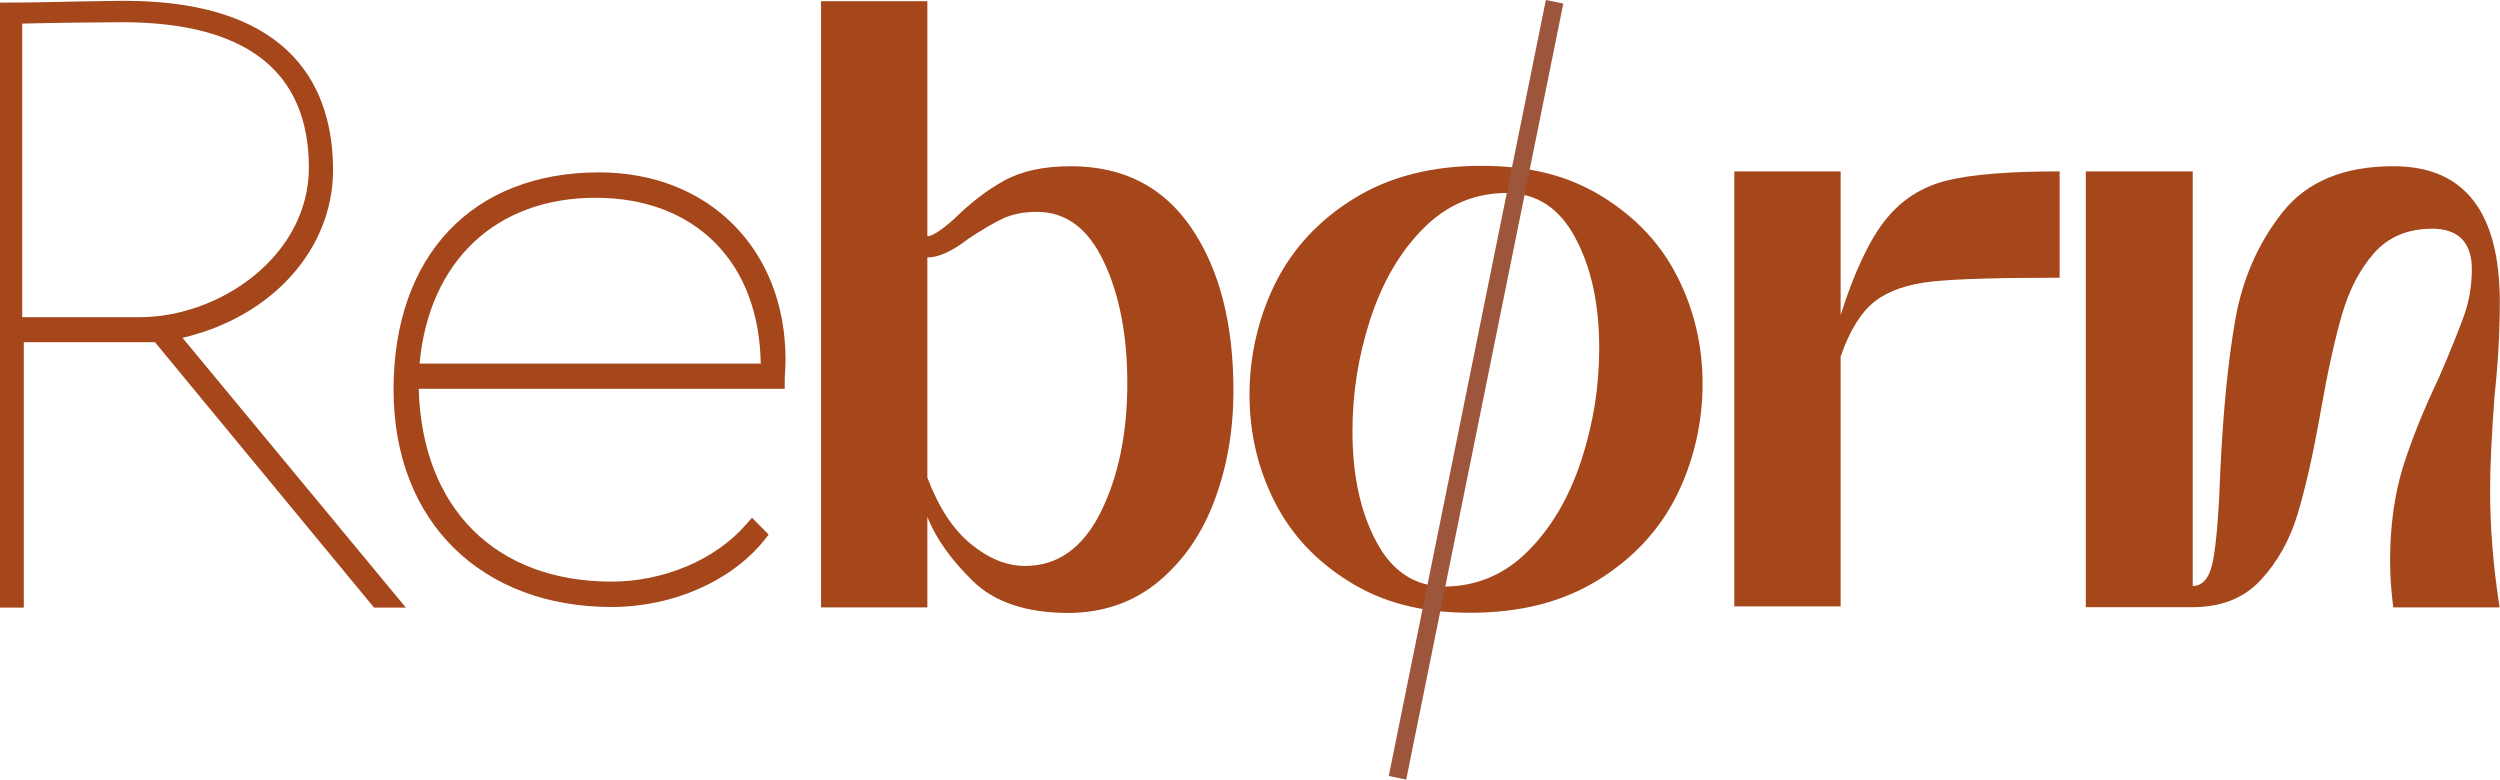 <?xml version="1.0" encoding="utf-8"?>
<!-- Generator: Adobe Illustrator 27.0.0, SVG Export Plug-In . SVG Version: 6.00 Build 0)  -->
<svg version="1.1" id="Calque_1" xmlns="http://www.w3.org/2000/svg" xmlns:xlink="http://www.w3.org/1999/xlink" x="0px" y="0px"
	 viewBox="0 0 1260.3 393" style="enable-background:new 0 0 1260.3 393;" xml:space="preserve">
<style type="text/css">
	.st0{fill:#A5461B;}
	.st1{fill:#9D563B;}
</style>
<g>
	<path class="st0" d="M490.3,292.8c-10.9-10.7-18.5-21.4-22.8-32.2v45.6h-53.6V0.6h53.6v118.5c2.5,0,7.1-3,13.9-9.1
		c7.9-7.8,16.2-14.2,24.9-19c8.8-4.8,19.9-7.2,33.5-7.2c26.5,0,46.7,10.4,60.8,31.1c14.1,20.7,21.2,48.1,21.2,82
		c0,19.7-3.1,38-9.4,55s-15.7,30.7-28.4,41.3c-12.7,10.5-28,15.8-45.8,15.8C517.2,308.9,501.2,303.5,490.3,292.8z M554.9,258.2
		c8.9-18,13.4-39.7,13.4-65.1c0-23.9-3.9-44.3-11.8-61.1c-7.9-16.8-19.1-25.2-33.8-25.2c-6.8,0-12.6,1.2-17.4,3.5
		c-4.8,2.3-10.5,5.7-16.9,9.9c-8.2,6.4-15.2,9.6-20.9,9.6v111c5.7,15,13,26.2,22,33.5c8.9,7.3,18,11,27.3,11
		C533.2,285.3,545.9,276.2,554.9,258.2L554.9,258.2z"/>
	<path class="st0" d="M680.3,293.3c-16.8-10.4-29.4-23.8-37.8-40.5c-8.4-16.6-12.6-34.6-12.6-53.9s4.4-38.8,13.1-56.3
		c8.8-17.5,22-31.7,39.7-42.6c17.7-10.9,39-16.4,64.1-16.4s44.3,5.2,61.1,15.6c16.8,10.4,29.4,23.8,37.8,40.5
		c8.4,16.6,12.6,34.6,12.6,53.9s-4.4,38.8-13.1,56.3c-8.8,17.5-22,31.7-39.7,42.6c-17.7,10.9-39,16.4-64.1,16.4
		S697.1,303.7,680.3,293.3z M770.3,277.8c11.8-11.8,20.7-27,26.8-45.5c6.1-18.6,9.1-37.5,9.1-56.8c0-22.1-4-40.7-12.1-55.7
		c-8-15-19.6-22.5-34.6-22.5c-16.1,0-30,5.9-41.8,17.7c-11.8,11.8-20.7,27-26.8,45.6c-6.1,18.6-9.1,37.5-9.1,56.8
		c0,22.2,4,40.7,12.1,55.8c8,15,19.6,22.5,34.6,22.5C744.6,295.5,758.6,289.6,770.3,277.8z"/>
	<path class="st0" d="M927.9,86.4v72.4c7.1-22.2,14.7-38.2,22.8-48.2c8-10,18.3-16.5,30.8-19.6s31.4-4.6,56.8-4.6V140
		c-30.4,0-51.7,0.6-64.1,1.9c-12.3,1.3-22,4.6-28.9,9.9c-7,5.4-12.8,14.7-17.4,27.9v126h-53.6V86.4H927.9z"/>
	<path class="st0" d="M1105.4,86.4v209c5.3,0,8.8-4.5,10.4-13.6c1.6-9.1,2.8-23.9,3.5-44.2c1.4-30,3.9-55.4,7.5-76.1
		c3.6-20.7,11.5-38.8,23.8-54.4c12.3-15.6,31-23.3,56-23.3c35.7,0,53.6,22.9,53.6,68.6c0,15-0.9,30.9-2.7,47.7
		c-1.4,19.3-2.2,34.8-2.2,46.6c0,19.3,1.6,39.1,4.8,59.5h-53.6c-1.1-8.2-1.6-16.1-1.6-23.6c0-17.5,2.2-33.1,6.4-46.9
		c4.3-13.7,10.4-28.9,18.2-45.3c5.7-13.2,9.9-23.6,12.6-31.1s4-15.4,4-23.6c0-6.8-1.7-11.9-5.1-15.3c-3.4-3.4-8.3-5.1-14.7-5.1
		c-12.5,0-22.3,4.1-29.5,12.3s-12.5,18.5-16.1,30.8c-3.6,12.4-7.2,28.5-10.7,48.5c-3.9,22.2-7.9,39.7-11.8,52.5
		c-3.9,12.9-10.1,23.9-18.5,33c-8.4,9.1-19.9,13.7-34.6,13.7h-53.6V86.4H1105.4L1105.4,86.4z"/>
</g>
<polygon class="st1" points="708.9,393 700.1,391.2 779.3,0 788.1,1.8 "/>
<g>
	<path class="st0" d="M167.9,85.8c0-39-18.3-85.4-105.4-85.4c-3.5,0-11.5,0.2-20.7,0.3C28.9,1,13.5,1.3,3.9,1.3H0v305h12V172.5h66.1
		l109.3,132.4l1.2,1.4h16L92,170.3C137,159.8,167.8,125.8,167.9,85.8L167.9,85.8z M11.2,159.9v-148c14.9-0.4,42.2-0.7,50.3-0.7
		c62.5,0,94.2,24.7,94.2,73.3c0,44.5-44.9,75.4-85.3,75.4L11.2,159.9L11.2,159.9z"/>
	<path class="st0" d="M302,86.9c-63.9,0-103.6,42-103.6,109.5S243.6,306,308.3,306c30.7,0,60.2-12.9,76.9-33.6l2.3-2.9l-8.4-8.5
		l-2.9,3.3c-15.5,17.9-41.6,28.9-67.9,28.9c-58.6,0-95.6-37.1-97.2-97.2h184.5v-4.1c0-1.7,0.1-3.3,0.2-4.9c0.1-1.8,0.2-3.6,0.2-5.5
		C396.1,125.8,357.4,86.9,302,86.9L302,86.9z M211.5,183.3c4.8-51.7,38.5-83.6,88.8-83.6c24.7,0,45.6,7.9,60.4,22.9
		c14.6,14.8,22.4,35.7,22.8,60.7H211.5L211.5,183.3z"/>
</g>
</svg>
